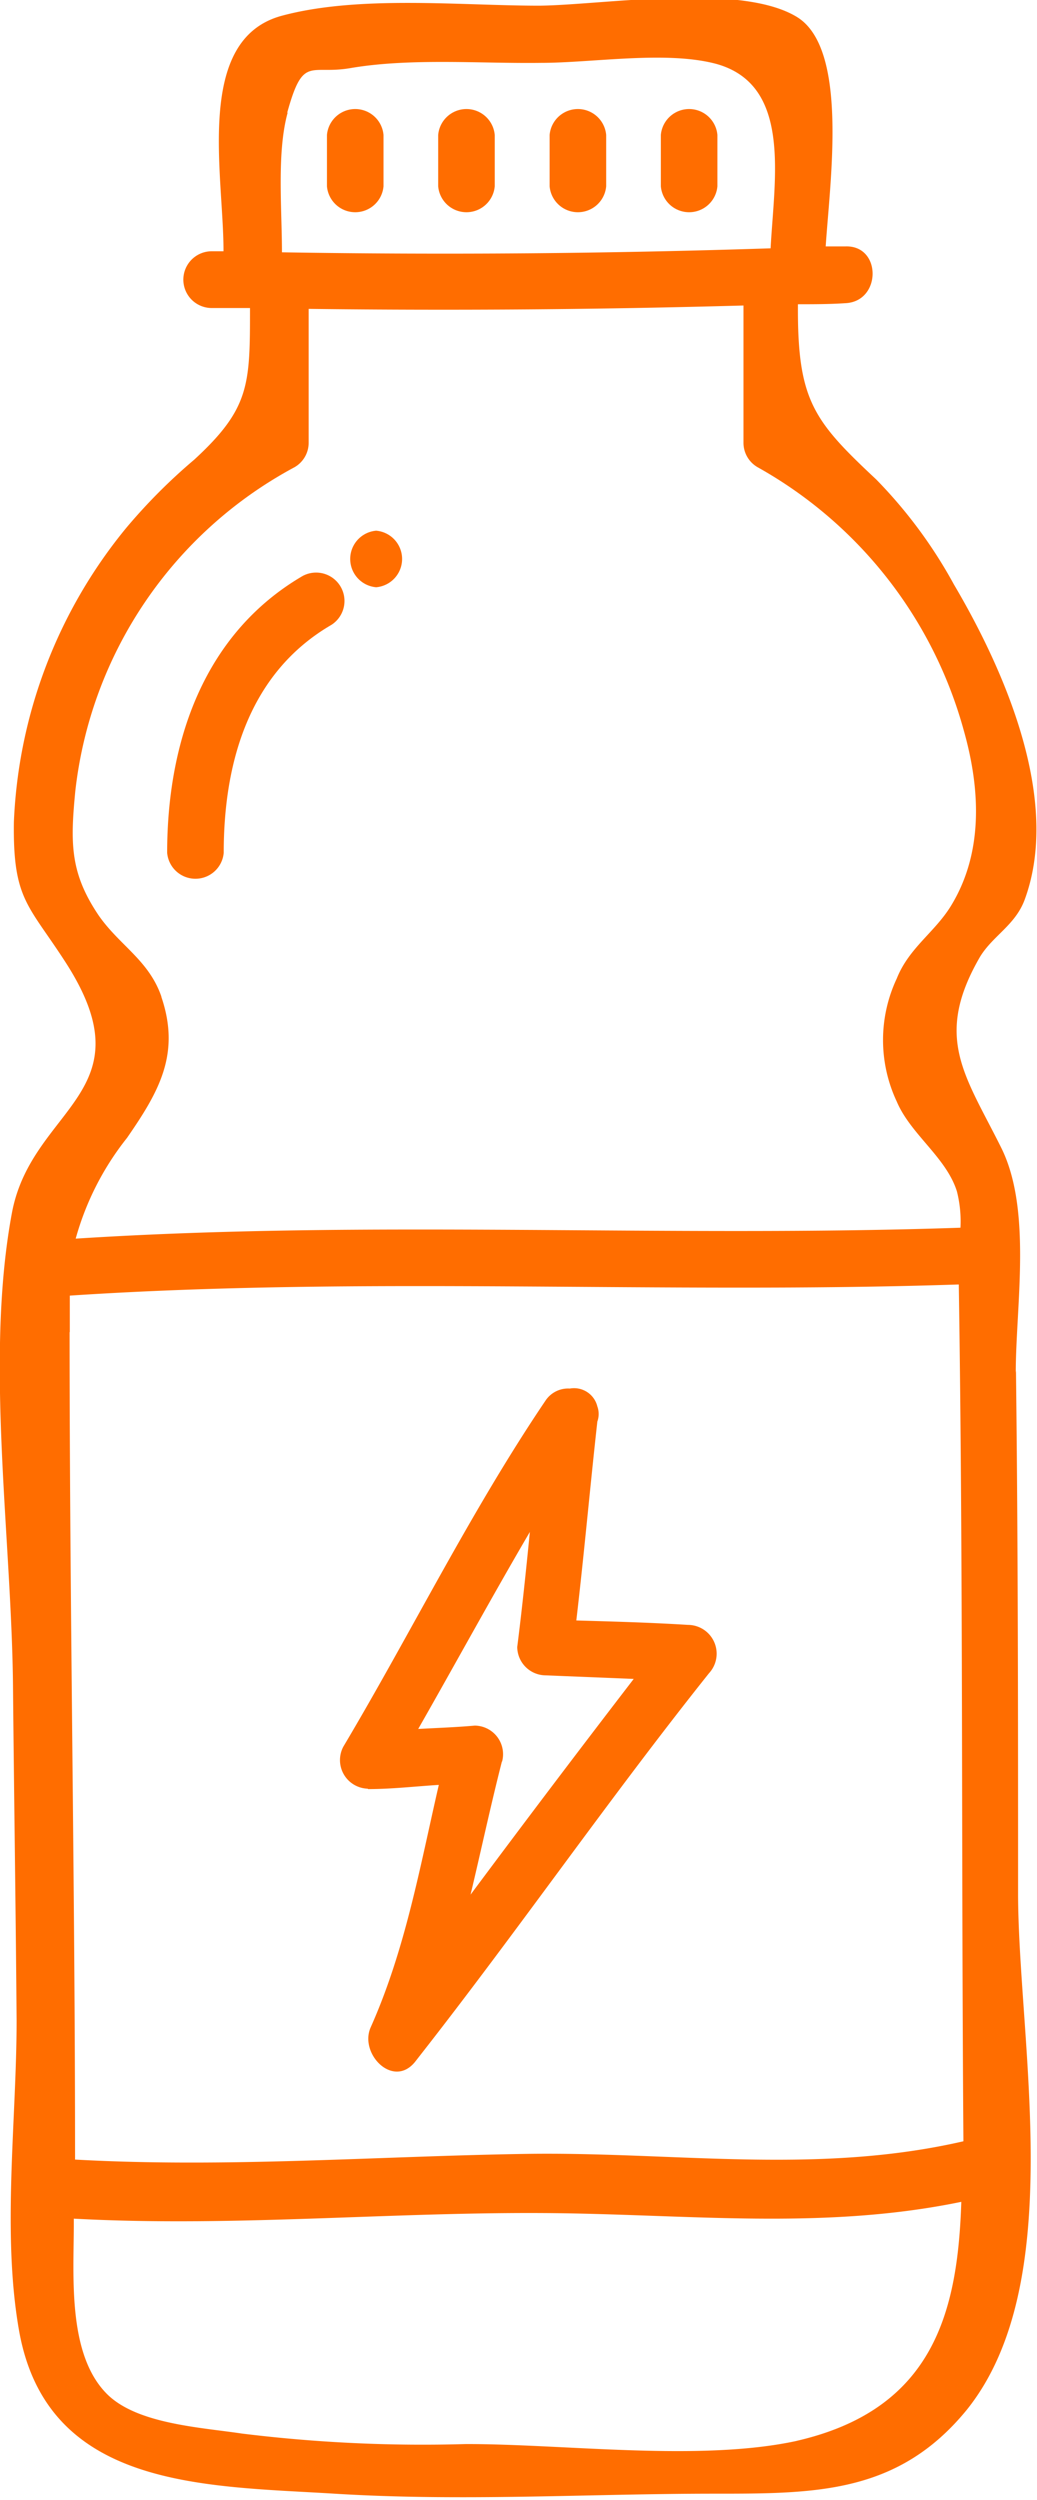 <svg id="Capa_1" data-name="Capa 1" xmlns="http://www.w3.org/2000/svg" viewBox="0 0 49.32 118.91"><defs><style>.cls-1{fill:#ff6d00}</style></defs><path class="cls-1" d="M1483.42 2335.19c0-3.16.78-7.73-.69-10.69-1.72-3.46-3.24-5.25-1-9.1.62-1 1.66-1.49 2.11-2.69 1.77-4.78-1-11-3.36-15a22.62 22.62 0 00-3.7-5c-3-2.81-3.75-3.77-3.72-8.33.75 0 1.5 0 2.25-.05 1.73-.07 1.74-2.77 0-2.7h-.93c.21-3.17 1.09-9.43-1.38-10.92-2.71-1.64-9.22-.56-12.24-.53-3.76 0-8.58-.51-12.25.48-4.17 1.13-2.76 7.55-2.77 11.2h-.56a1.35 1.35 0 000 2.7h1.82c0 3.64 0 4.77-2.65 7.21a27 27 0 00-3.23 3.24 23.56 23.56 0 00-5.35 14c-.05 3.69.68 3.91 2.46 6.67 4 6.21-1.6 6.87-2.55 11.9-1.31 7 0 15.53.05 22.7.05 5.25.13 10.49.17 15.73 0 4.71-.7 10.07.11 14.71 1.32 7.58 8.86 7.41 15 7.79s12.06 0 18.09 0c4.83 0 8.74 0 12-4 4.8-6 2.47-17.33 2.43-24.41 0-8.33 0-16.67-.1-25m-45-1.84v-1.73c14.07-.93 28.19-.06 42.28-.53.21 13.56.12 27.13.22 40.69v.06c-7 1.61-13.76.49-20.83.6s-14.22.67-21.42.27c0-13.12-.26-26.24-.26-39.35m10.35-58c.76-2.75 1.07-1.79 3-2.12 2.86-.49 6.17-.21 9.07-.25 2.48 0 5.95-.59 8.34.05 3.59 1 2.76 5.41 2.58 8.77q-11.61.38-23.24.19c0-2.1-.25-4.74.27-6.64m-6 42.05c-.6-1.75-2-2.44-3-3.89-1.34-2-1.34-3.4-1.1-5.88a20 20 0 0110.43-15.42 1.34 1.34 0 00.67-1.16v-6.37q10.34.13 20.68-.16v6.53a1.34 1.34 0 00.67 1.16 20.57 20.57 0 019.81 12.53c.8 2.83.92 5.83-.61 8.33-.77 1.26-2 2-2.58 3.46a6.88 6.88 0 000 5.85c.66 1.56 2.35 2.65 2.86 4.27a5.81 5.81 0 01.17 1.73c-14 .48-28.08-.38-42.08.52a13.45 13.45 0 012.44-4.79c1.52-2.2 2.56-4 1.63-6.72M1473 2386c-4.61 1-11.05.14-15.75.15a70.09 70.09 0 01-10.64-.5c-2-.3-5.07-.46-6.47-1.94-1.79-1.87-1.53-5.45-1.52-7.89v-.39c7.93.43 15.74-.4 23.66-.25 6.34.12 12.35.73 18.55-.55-.17 5.21-1.3 9.87-7.84 11.37" transform="translate(-1435.11 -2269.91)"/><path class="cls-1" d="M1452.61 2355c1.13 0 2.25-.13 3.37-.2-.9 3.91-1.59 7.83-3.24 11.53-.56 1.26 1.08 2.94 2.12 1.63l.21-.27c4.7-6 9-12.23 13.76-18.2a1.37 1.37 0 00-1-2.3c-1.77-.11-3.54-.16-5.31-.21.37-3.15.65-6.31 1-9.46a1.06 1.06 0 000-.72 1.14 1.14 0 00-1.31-.85 1.29 1.29 0 00-1.16.58c-3.56 5.27-6.37 11-9.61 16.45a1.36 1.36 0 001.16 2m6.39-1.29a1.36 1.36 0 00-1.3-1.71c-.9.08-1.79.11-2.69.16 1.78-3.12 3.5-6.28 5.31-9.37-.18 1.83-.37 3.65-.6 5.47a1.36 1.36 0 001.35 1.35l4.19.17q-3.92 5.1-7.76 10.26c.5-2.1.95-4.21 1.49-6.33M1453.35 2278.77v-2.44a1.35 1.35 0 00-2.69 0v2.44a1.35 1.35 0 002.69 0M1458.64 2278.77v-2.44a1.35 1.35 0 00-2.69 0v2.44a1.35 1.35 0 002.69 0M1463.94 2278.77v-2.44a1.35 1.35 0 00-2.69 0v2.44a1.35 1.35 0 002.69 0M1469.23 2278.77v-2.44a1.35 1.35 0 00-2.69 0v2.44a1.35 1.35 0 002.69 0M1445.75 2310.47c0-4.29 1.2-8.56 5.12-10.84a1.35 1.35 0 00-1.36-2.33c-4.73 2.76-6.45 7.92-6.45 13.17a1.35 1.35 0 002.69 0M1453 2297.84a1.35 1.35 0 000-2.69 1.35 1.35 0 000 2.69" transform="translate(-1435.11 -2269.91)"/></svg>